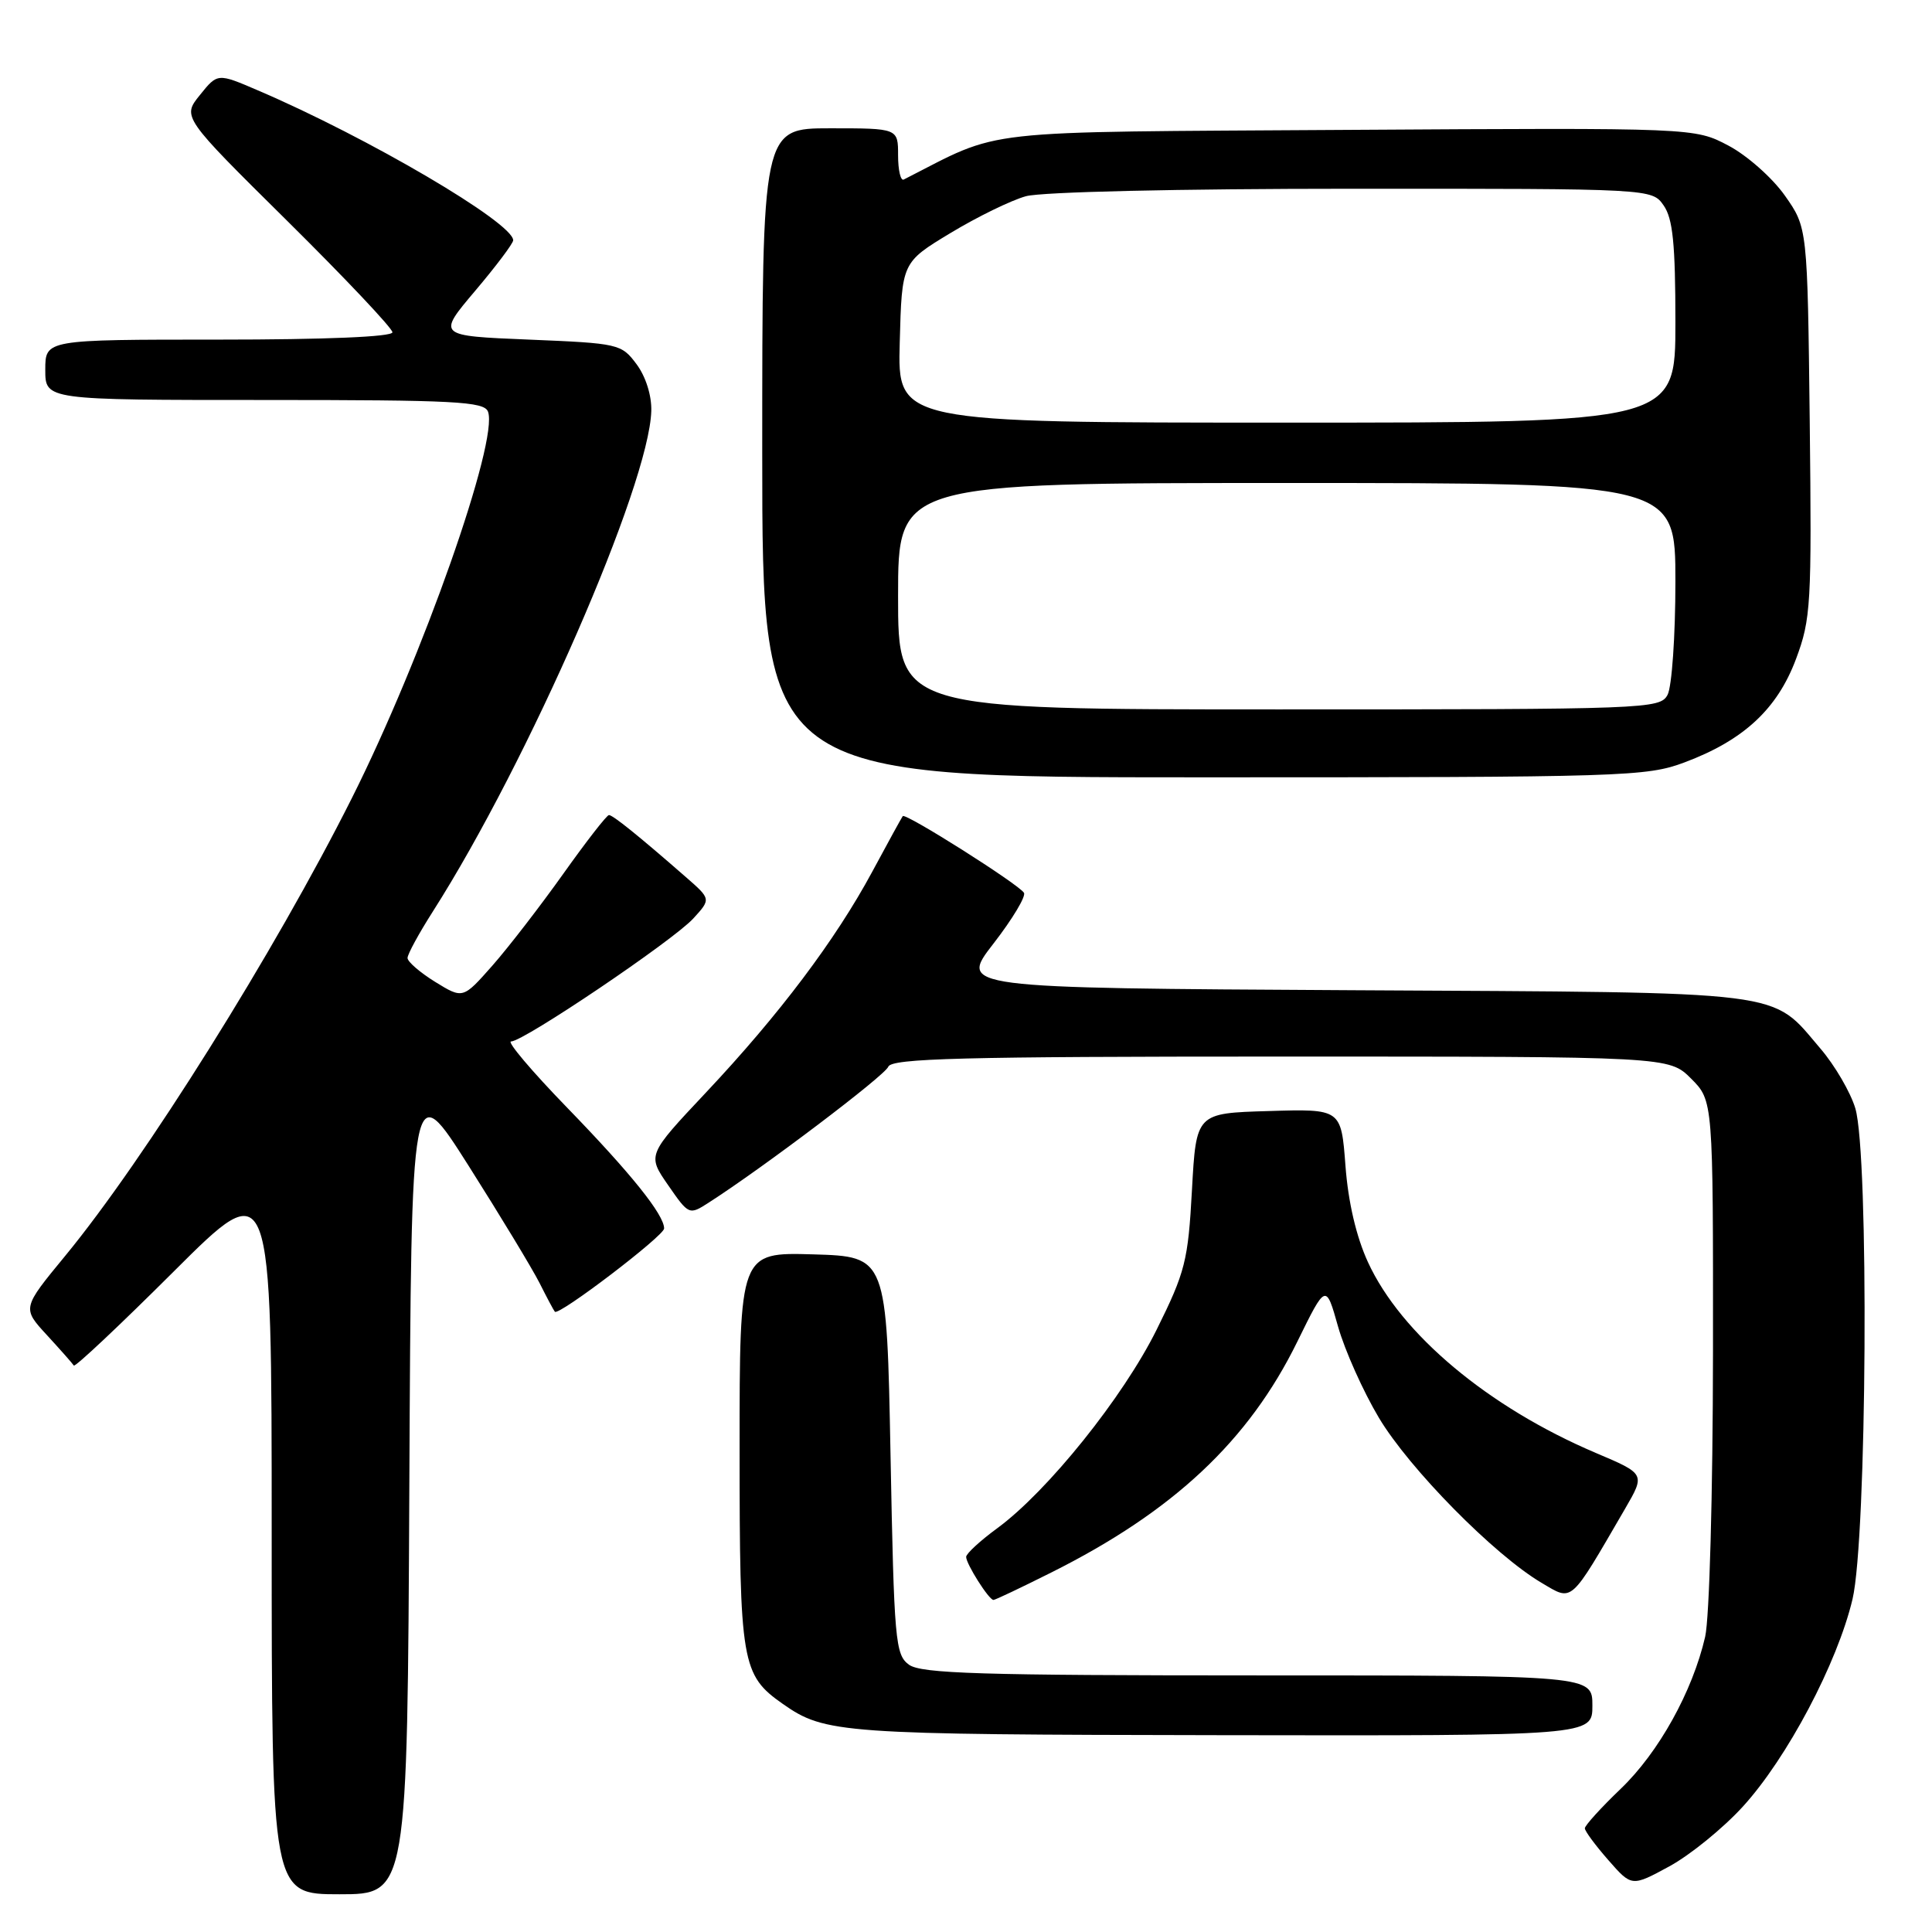 <?xml version="1.0" encoding="UTF-8" standalone="no"?>
<!DOCTYPE svg PUBLIC "-//W3C//DTD SVG 1.1//EN" "http://www.w3.org/Graphics/SVG/1.1/DTD/svg11.dtd" >
<svg xmlns="http://www.w3.org/2000/svg" xmlns:xlink="http://www.w3.org/1999/xlink" version="1.1" viewBox="0 0 256 256">
 <g >
 <path fill="currentColor"
d=" M 54.24 196.75 C 54.50 142.50 54.50 142.50 62.11 154.50 C 66.29 161.10 70.51 168.07 71.49 170.00 C 72.46 171.93 73.37 173.64 73.52 173.81 C 74.03 174.40 88.00 163.75 88.00 162.78 C 88.00 160.96 83.63 155.51 75.13 146.75 C 70.46 141.94 67.13 138.00 67.72 138.00 C 69.38 138.00 89.17 124.64 91.86 121.71 C 94.22 119.13 94.22 119.13 90.86 116.20 C 84.60 110.73 81.21 108.00 80.69 108.00 C 80.40 108.00 77.69 111.49 74.66 115.75 C 71.63 120.01 67.40 125.50 65.25 127.94 C 61.34 132.37 61.34 132.37 57.67 130.11 C 55.65 128.86 54.00 127.43 54.00 126.94 C 54.00 126.44 55.51 123.67 57.36 120.77 C 70.02 100.91 86.02 64.23 86.30 54.45 C 86.36 52.41 85.56 49.88 84.34 48.25 C 82.34 45.57 81.99 45.49 70.11 45.00 C 57.92 44.50 57.92 44.50 62.96 38.54 C 65.73 35.27 68.00 32.25 68.00 31.84 C 68.00 29.52 48.77 18.22 34.16 11.97 C 28.83 9.68 28.83 9.68 26.49 12.59 C 24.14 15.50 24.14 15.50 38.07 29.28 C 45.73 36.86 52.00 43.50 52.00 44.03 C 52.00 44.63 43.13 45.00 29.00 45.00 C 6.00 45.00 6.00 45.00 6.00 49.00 C 6.00 53.00 6.00 53.00 35.03 53.00 C 60.28 53.00 64.14 53.20 64.66 54.54 C 66.11 58.34 55.98 87.13 46.62 105.76 C 36.41 126.10 19.17 153.62 8.63 166.42 C 2.93 173.34 2.93 173.34 6.22 176.91 C 8.02 178.87 9.63 180.69 9.78 180.94 C 9.94 181.19 15.90 175.58 23.03 168.47 C 36.00 155.53 36.00 155.53 36.00 203.26 C 36.00 251.00 36.00 251.00 44.99 251.00 C 53.98 251.00 53.98 251.00 54.24 196.75 Z  M 230.93 239.39 C 236.81 232.95 243.47 220.35 245.47 211.89 C 247.38 203.78 247.67 152.96 245.84 146.86 C 245.20 144.73 243.13 141.18 241.24 138.97 C 234.53 131.13 237.76 131.53 179.28 131.21 C 127.07 130.92 127.07 130.92 131.64 125.03 C 134.15 121.79 135.97 118.76 135.68 118.30 C 134.99 117.17 119.97 107.67 119.62 108.14 C 119.47 108.34 117.65 111.65 115.58 115.50 C 110.70 124.56 103.26 134.44 93.54 144.77 C 85.76 153.04 85.76 153.04 88.53 157.04 C 91.27 161.00 91.32 161.02 93.90 159.36 C 101.18 154.69 117.25 142.52 117.70 141.35 C 118.12 140.24 127.46 140.00 169.68 140.00 C 221.15 140.00 221.15 140.00 224.08 142.92 C 227.00 145.85 227.00 145.85 226.98 179.17 C 226.96 197.98 226.51 214.41 225.94 216.89 C 224.27 224.13 219.79 232.20 214.75 237.03 C 212.14 239.53 210.00 241.89 210.00 242.26 C 210.00 242.63 211.40 244.52 213.11 246.47 C 216.21 250.01 216.21 250.01 221.20 247.30 C 223.94 245.81 228.32 242.25 230.93 239.39 Z  M 211.00 226.00 C 211.00 222.00 211.00 222.00 166.69 222.00 C 130.02 222.00 122.05 221.76 120.44 220.58 C 118.63 219.26 118.47 217.43 118.00 192.83 C 117.50 166.50 117.50 166.50 107.75 166.21 C 98.00 165.93 98.00 165.93 98.00 192.01 C 98.00 220.42 98.26 221.94 103.73 225.78 C 109.33 229.70 111.32 229.84 161.75 229.92 C 211.00 230.00 211.00 230.00 211.00 226.00 Z  M 139.27 208.38 C 155.49 200.27 165.46 190.91 171.90 177.78 C 175.69 170.06 175.69 170.06 177.30 175.78 C 178.19 178.92 180.62 184.36 182.71 187.86 C 186.73 194.60 197.99 206.03 204.26 209.73 C 208.45 212.20 207.92 212.66 215.34 199.90 C 218.01 195.30 218.01 195.30 211.45 192.52 C 197.20 186.46 185.64 176.78 181.26 167.24 C 179.71 163.87 178.64 159.28 178.28 154.46 C 177.71 146.93 177.71 146.93 168.10 147.22 C 158.50 147.50 158.50 147.50 157.94 157.69 C 157.43 167.07 157.05 168.55 153.26 176.19 C 148.83 185.13 138.81 197.61 132.14 202.50 C 129.89 204.15 128.04 205.85 128.02 206.29 C 128.00 207.20 131.03 212.00 131.64 212.00 C 131.87 212.00 135.30 210.37 139.27 208.38 Z  M 223.21 101.02 C 231.04 98.09 235.50 93.95 237.98 87.32 C 239.96 82.03 240.07 80.09 239.80 55.92 C 239.50 30.17 239.50 30.17 236.50 25.91 C 234.85 23.57 231.49 20.59 229.02 19.29 C 224.54 16.93 224.54 16.93 178.52 17.21 C 128.45 17.53 133.08 17.01 119.75 23.79 C 119.34 24.00 119.00 22.55 119.00 20.58 C 119.00 17.00 119.00 17.00 110.00 17.00 C 101.00 17.00 101.00 17.00 101.00 60.00 C 101.00 103.00 101.00 103.00 159.46 103.00 C 215.28 103.00 218.16 102.91 223.21 101.02 Z  M 119.00 79.00 C 119.00 64.00 119.00 64.00 170.50 64.00 C 222.00 64.00 222.00 64.00 222.00 77.07 C 222.00 84.25 221.53 91.00 220.96 92.07 C 219.96 93.94 218.33 94.00 169.46 94.00 C 119.00 94.00 119.00 94.00 119.00 79.00 Z  M 119.22 45.39 C 119.50 34.77 119.50 34.77 125.94 30.88 C 129.48 28.74 133.98 26.54 135.94 26.00 C 138.01 25.43 156.12 25.01 179.19 25.01 C 218.89 25.00 218.89 25.00 220.44 27.22 C 221.66 28.96 222.00 32.32 222.00 42.72 C 222.00 56.00 222.00 56.00 170.47 56.00 C 118.93 56.00 118.93 56.00 119.22 45.39 Z "/>
</g>
</svg>
